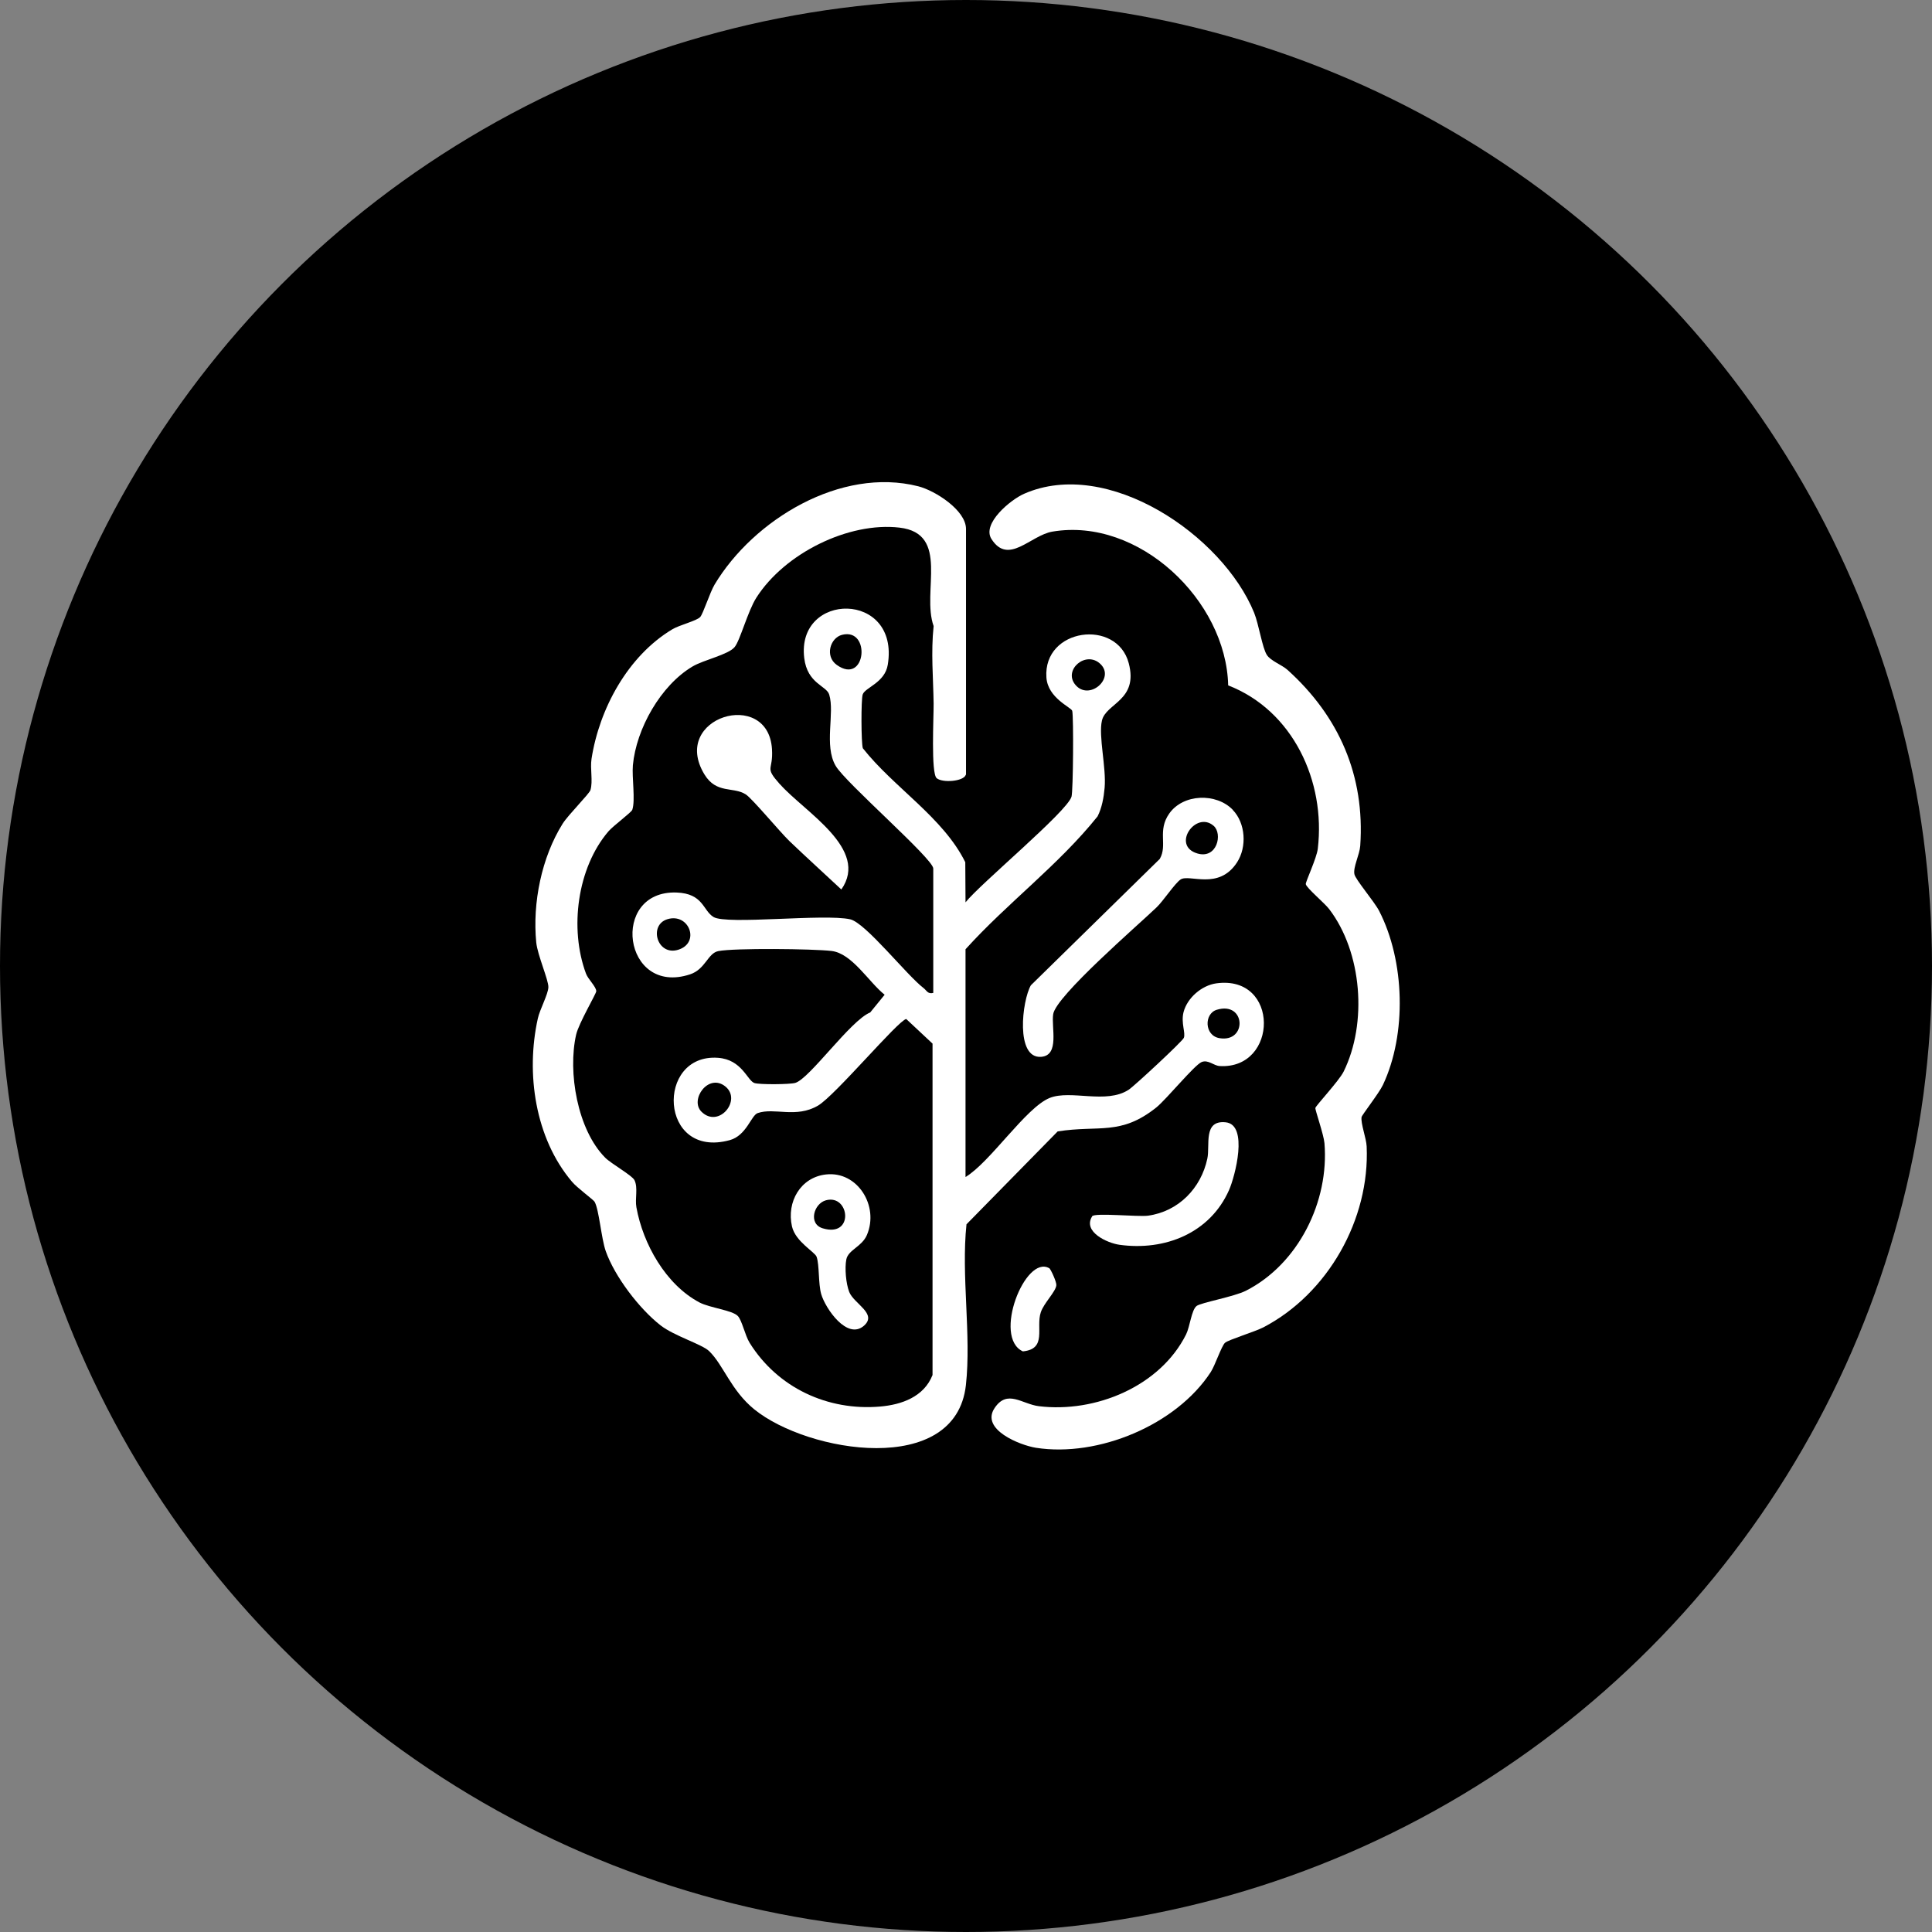 <?xml version="1.0" encoding="UTF-8"?>
<svg id="Layer_1" data-name="Layer 1" xmlns="http://www.w3.org/2000/svg" viewBox="0 0 159.32 159.32">
  <rect x="0" y="0" width="159.32" height="159.32" fill="#808080" stroke="none"/>
  <defs>
    <style>
      .cls-1 {
        fill: #fff;
      }
    </style>
  </defs>
  <circle cx="79.66" cy="79.66" r="79.66"/>
  <g>
    <path class="cls-1" d="M79.64,63.9c-.18.54-1.92.68-2.4.27s-.24-5.07-.25-6.15c-.03-2.12-.23-4.22,0-6.39-1.01-2.84,1.38-7.63-2.81-8.12s-9.47,2.11-11.81,5.78c-.71,1.12-1.34,3.53-1.79,4.07-.52.63-2.54,1.05-3.47,1.6-2.63,1.56-4.64,5.14-4.92,8.14-.09,1.01.22,2.9-.05,3.68-.07.21-1.56,1.31-1.96,1.77-2.59,3.02-3.23,8.04-1.86,11.73.17.47.85,1.09.85,1.46,0,.2-1.44,2.63-1.66,3.58-.7,3.08.1,7.84,2.4,10.15.5.5,2.22,1.46,2.41,1.85.31.63.03,1.53.16,2.24.54,3.01,2.42,6.38,5.21,7.85.85.44,2.7.64,3.15,1.11.35.36.59,1.59.98,2.22,2.31,3.7,6.43,5.62,10.75,5.25,1.78-.15,3.62-.8,4.33-2.6v-27.33s-2.17-2.03-2.17-2.03c-.67.12-5.85,6.3-7.27,7.14-1.82,1.07-3.6.14-4.98.62-.54.19-.92,1.85-2.3,2.23-5.84,1.6-6.13-7.15-.98-6.79,1.99.14,2.42,1.88,3.01,2.08.41.14,2.92.12,3.37-.01,1.2-.36,4.55-5.15,6.18-5.81l1.19-1.46c-1.31-1.04-2.68-3.41-4.38-3.61-1.52-.18-7.99-.25-9.33.01-.88.17-1.06,1.5-2.34,1.92-5.54,1.82-6.63-6.93-1.12-6.75,2.23.08,2.17,1.48,3.06,2.02,1.09.66,9.13-.29,11.27.19,1.27.29,4.66,4.61,6.05,5.67.27.21.34.51.8.4v-10.26c0-.8-7.28-7.11-8.05-8.47-.98-1.67-.06-4.34-.53-5.87-.22-.74-1.8-.89-2.06-3.01-.67-5.5,7.88-5.56,6.89.54-.24,1.5-1.88,1.88-2.07,2.46-.14.41-.13,3.97.01,4.43,2.56,3.25,6.62,5.7,8.45,9.4l.02,3.31c1.23-1.55,8.36-7.46,8.74-8.71.14-.48.18-6.57.06-7.08-.07-.29-2.01-1.04-2.13-2.75-.28-4.08,5.82-4.88,6.79-1.18.81,3.08-1.88,3.29-2.21,4.73-.3,1.28.37,3.87.22,5.55-.07.79-.22,1.64-.58,2.35-3.22,4.02-7.43,7.13-10.89,10.96v18.78c2.03-1.21,4.98-5.73,6.94-6.52,1.75-.7,4.66.54,6.52-.68.46-.3,4.42-3.98,4.54-4.27.17-.4-.25-1.23-.02-2.13.31-1.18,1.5-2.2,2.7-2.37,5.24-.72,5.13,7.1.28,6.82-.5-.03-.95-.55-1.49-.33-.6.25-2.89,3.06-3.73,3.74-2.95,2.36-4.73,1.44-8.14,1.98l-7.52,7.66c-.45,4.23.41,9.12-.05,13.27-.85,7.59-13.02,5.58-17.45,1.99-1.92-1.56-2.55-3.67-3.72-4.8-.57-.56-2.88-1.25-4-2.12-1.76-1.37-3.79-4.03-4.53-6.13-.37-1.06-.55-3.43-.92-4.07-.11-.18-1.46-1.16-1.87-1.66-3.04-3.59-3.81-8.94-2.81-13.45.16-.74.85-1.99.87-2.58s-.89-2.63-1-3.69c-.32-3.27.44-7.02,2.18-9.8.47-.74,2.2-2.46,2.29-2.77.22-.74-.04-1.75.09-2.58.64-4.12,2.99-8.47,6.65-10.67.59-.36,2.02-.7,2.31-1.02.24-.26.8-2.03,1.19-2.68,3.21-5.35,10.41-9.72,16.79-8.1,1.38.35,3.94,1.97,3.94,3.52v20.25ZM69.44,52.35c-.98.25-1.44,1.76-.44,2.48,2.42,1.73,2.85-3.09.44-2.48ZM90.76,54.77c-1.19-1.17-3.1.46-2.09,1.69,1.12,1.37,3.3-.5,2.09-1.69ZM55.04,75.8c-1.58.48-.85,3.06.89,2.52,1.84-.57.9-3.06-.89-2.52ZM100.34,83.27c-1.06.32-1.03,2.13.22,2.34,2.31.39,2.18-3.07-.22-2.34ZM57.85,91.68c1.42,1.4,3.36-.97,1.96-2.09s-2.96,1.11-1.96,2.09Z"/>
    <path class="cls-1" d="M101.02,110.73c-.3.28-.81,1.85-1.18,2.42-2.84,4.36-9.28,7.04-14.41,6.24-1.32-.21-4.6-1.51-3.41-3.28,1.05-1.57,2.26-.32,3.65-.15,4.64.57,9.99-1.62,12.14-5.92.32-.65.44-2,.86-2.34.35-.28,3.08-.76,4.07-1.26,4.33-2.2,6.88-7.37,6.48-12.17-.06-.71-.78-2.75-.75-2.9.03-.19,1.94-2.22,2.33-3,1.97-3.99,1.53-9.84-1.19-13.4-.37-.49-1.87-1.74-1.93-2.06-.03-.18.9-2.14.99-2.92.66-5.55-2.05-11.4-7.39-13.47-.16-7-7.37-13.89-14.5-12.68-1.81.31-3.62,2.8-5.02.61-.81-1.27,1.57-3.24,2.69-3.73,6.89-3.03,16.36,3.41,18.97,9.81.39.97.67,2.89,1.05,3.48.31.49,1.23.81,1.7,1.23,4.25,3.83,6.4,8.73,6,14.51-.05.73-.6,1.77-.48,2.34.09.45,1.63,2.24,2.04,3.03,2.12,4.12,2.29,10.16.31,14.35-.32.68-1.74,2.49-1.76,2.65-.08.53.39,1.74.42,2.42.27,6-3.19,12.14-8.52,14.92-.7.36-2.89,1.03-3.14,1.26Z"/>
    <path class="cls-1" d="M101.66,66.79c1.06,1.1,1.17,3.05.36,4.31-1.52,2.36-3.95.94-4.67,1.43-.49.34-1.43,1.78-1.98,2.3-1.52,1.46-8.29,7.3-8.52,8.8-.17,1.09.55,3.4-.99,3.52-2.14.17-1.58-4.64-.85-5.9l10.63-10.42c.66-1.15-.22-2.32.78-3.74,1.15-1.64,3.88-1.72,5.24-.31ZM100.08,68.1c-1.47-1.28-3.51,1.64-1.34,2.28,1.63.48,2.1-1.63,1.34-2.28Z"/>
    <path class="cls-1" d="M64.33,64.68c2.03,2.29,7.39,5.33,5.05,8.67-1.41-1.32-2.86-2.63-4.27-3.98-.79-.76-3.07-3.51-3.61-3.86-1.02-.66-2.42-.02-3.41-1.65-2.86-4.72,5.24-7.14,5.57-2.1.12,1.87-.67,1.42.66,2.92Z"/>
    <path class="cls-1" d="M68.12,96.85c2.59-.29,4.39,2.59,3.37,4.99-.42.98-1.54,1.22-1.7,2.02-.14.71-.03,1.99.24,2.68.39.98,2.34,1.79,1.22,2.78-1.38,1.22-3.18-1.41-3.53-2.6-.25-.87-.14-2.39-.38-3.08-.14-.4-1.74-1.24-2.03-2.5-.46-2.02.7-4.06,2.81-4.29ZM68.11,98.98c-1,.27-1.48,1.94-.27,2.31,2.63.8,2.23-2.84.27-2.31Z"/>
    <path class="cls-1" d="M90.06,100.3c.19-.31,3.79.06,4.61-.05,2.52-.35,4.37-2.27,4.89-4.7.24-1.11-.37-3.2,1.52-3s.77,4.46.27,5.59c-1.57,3.55-5.29,5.03-9.03,4.51-1.01-.14-3.05-1.07-2.26-2.34Z"/>
    <path class="cls-1" d="M86.52,104.57c.12.07.61,1.13.59,1.41-.04.53-1.02,1.46-1.28,2.23-.43,1.28.54,3.03-1.48,3.23-2.51-1.15.19-8,2.17-6.86Z"/>
  </g>
</svg>
